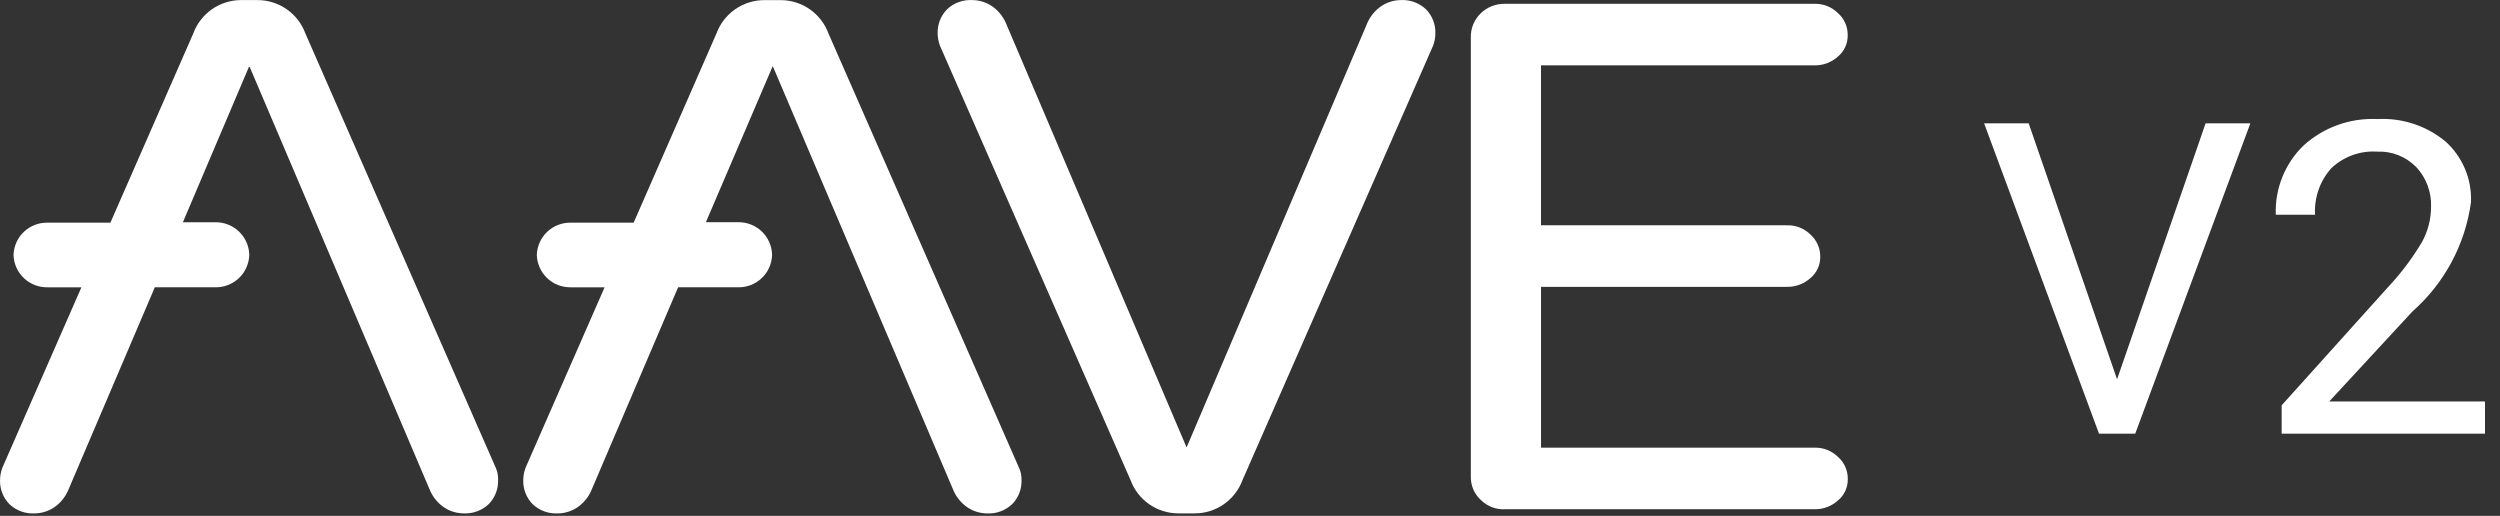 <svg fill="none" height="13" viewBox="0 0 63 13" width="63" xmlns="http://www.w3.org/2000/svg"><rect x="0" y="0" width="63" height="13" fill="#333333" stroke="none"/><g fill="#fff"><path d="m28.488 12.095-4.8-10.94c-.037-.099-.058-.204-.059-.31-.004-.112.015-.224.055-.329.041-.105.102-.2.181-.281.085-.081.186-.143.296-.183.11-.04.227-.057.344-.05.177.002.349.056.495.155.149.103.267.245.342.41l4.56 10.708 4.56-10.708c.075-.165.193-.307.342-.41.146-.099.318-.153.495-.155.116-.007.233.011.342.051.109.04.209.102.294.182.079.08.14.176.181.281.041.105.059.217.055.329-.001.106-.021.211-.059.31l-4.8 10.94c-.09.246-.254.458-.468.609s-.47.232-.732.233h-.424c-.262-.001-.517-.083-.732-.233s-.378-.363-.468-.609z"/><path d="m37.312 12.596c-.08-.075-.144-.166-.186-.267-.043-.101-.063-.21-.061-.32v-11.071c-.002-.112.019-.222.061-.326.043-.103.106-.197.186-.274.082-.081.18-.144.287-.185s.222-.061.337-.057h7.789c.109-.003.217.016.319.056s.193.1.271.177c.079.069.142.154.184.25.043.096.064.199.063.304.002.103-.018.206-.061.3s-.106.177-.186.243c-.161.146-.372.225-.589.221h-6.893v4.03h6.2c.109-.003.217.016.319.056.101.04.193.1.271.177.078.07.14.155.183.251.043.095.065.199.064.303.002.103-.018.206-.061.3s-.106.177-.186.243c-.161.146-.372.225-.589.221h-6.2v4.053h6.893c.109-.003.217.016.319.056s.193.1.271.177c.079.069.142.154.184.25.043.096.064.2.063.304.002.103-.018.206-.061.3s-.106.177-.186.243c-.161.146-.372.225-.589.221h-7.789c-.115.008-.23-.009-.338-.05-.108-.041-.205-.104-.286-.186z"/><path d="m25.678 11.785-4.8-10.94c-.09-.246-.254-.458-.468-.609-.214-.15-.47-.232-.732-.233h-.424c-.262.001-.517.083-.732.233-.214.15-.378.363-.468.609l-2.086 4.766h-1.58c-.221-.005-.435.077-.596.228s-.256.36-.264.581v.011c.008.221.103.429.264.581s.375.233.596.228h.848l-1.991 4.545c-.037.099-.058.204-.059.31-.004.112.015.224.055.329.041.105.102.2.181.281.085.08.185.142.294.182.109.04.226.057.342.051.177-.002.349-.056.495-.155.149-.103.267-.245.342-.41l2.193-5.133h1.508c.221.005.435-.077.596-.228.161-.151.256-.36.264-.581v-.022c-.008-.221-.103-.429-.264-.581-.161-.151-.375-.233-.596-.228h-.808l1.685-3.935 4.56 10.708c.075.165.193.307.342.41.146.099.318.153.495.155.116.007.233-.011.342-.051.109-.04.209-.102.294-.182.079-.08.14-.176.181-.281s.059-.217.055-.329c.003-.107-.019-.213-.064-.31z"/><path d="m12.492 11.785-4.796-10.941c-.09-.246-.254-.459-.469-.609-.215-.151-.471-.232-.733-.233h-.424c-.262.001-.517.083-.732.233-.214.15-.378.363-.468.609l-2.088 4.767h-1.581c-.221-.005-.435.077-.596.228-.161.151-.256.36-.264.581v.011c.008.221.103.429.264.581.161.151.375.233.596.228h.85l-1.991 4.545c-.038.099-.058.204-.059.31-.004.112.015.224.055.329.041.105.102.2.181.281.085.08.185.142.294.182.109.04.226.057.342.051.177-.002.349-.056.495-.155.149-.103.267-.245.342-.41l2.191-5.133h1.52c.221.005.435-.077.596-.228.161-.151.256-.36.264-.581v-.022c-.009-.22-.104-.429-.265-.58-.161-.151-.375-.233-.595-.228h-.813l1.674-3.937 4.56 10.708c.075.165.193.307.342.41.146.099.318.153.495.155.116.007.233-.011.342-.051.109-.04.209-.102.294-.182.079-.08.14-.176.181-.281.041-.105.059-.217.055-.329.004-.106-.016-.212-.059-.31z"/><path d="m53.35 9.558 2.231-6.45h1.128l-2.901 7.82h-.913l-2.895-7.82h1.123zm9.272 1.37h-5.124v-.714l2.707-3.008c.316-.339.594-.711.83-1.109.149-.271.227-.575.228-.884.013-.369-.12-.729-.371-1-.128-.131-.282-.234-.452-.302-.17-.068-.353-.098-.536-.09-.211-.014-.422.016-.621.088-.199.072-.38.184-.533.329-.143.159-.253.344-.323.546-.07.202-.1.415-.088.628h-.989c-.013-.324.043-.647.164-.948.121-.301.303-.573.536-.798.251-.228.545-.404.864-.518.319-.114.658-.164.997-.148.626-.034 1.242.17 1.724.572.21.192.376.428.486.691.11.263.16.547.148.832-.145 1.064-.667 2.04-1.472 2.75l-2.101 2.272h3.926z"/></g></svg>